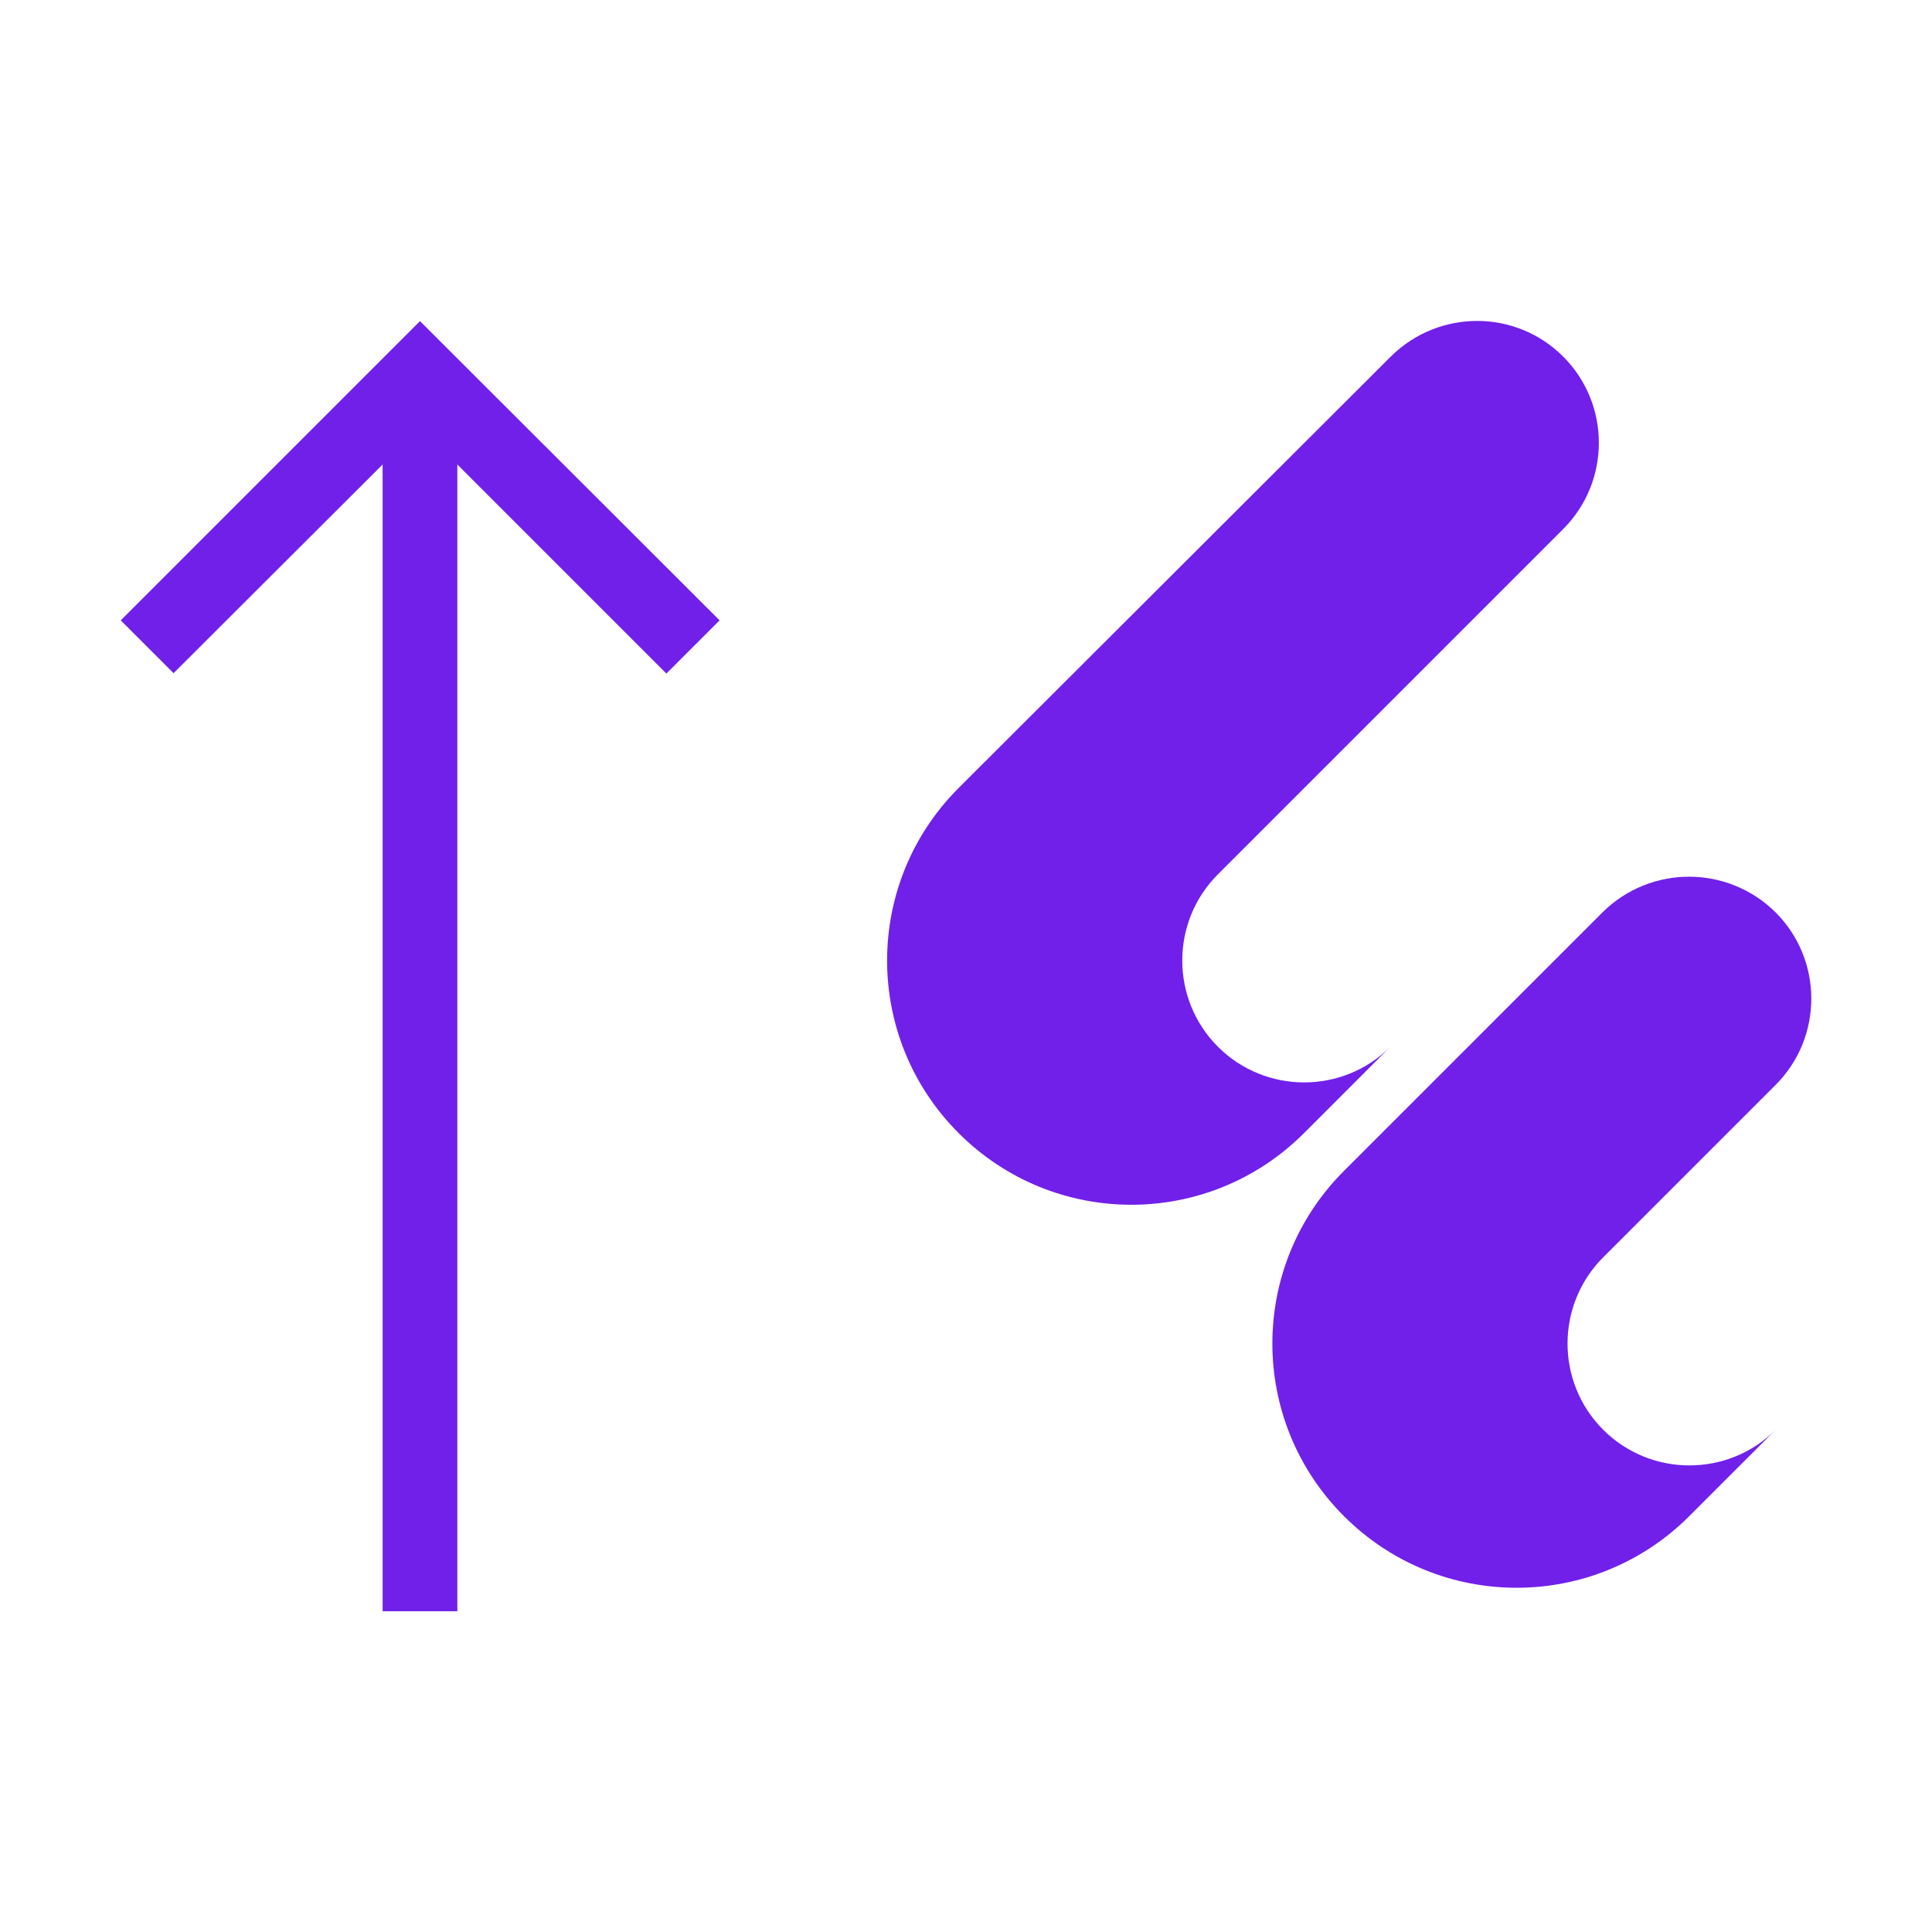 <?xml version="1.0" encoding="utf-8"?>
<!-- Generator: Adobe Illustrator 23.0.0, SVG Export Plug-In . SVG Version: 6.00 Build 0)  -->
<svg version="1.1" id="Capa_1" xmlns="http://www.w3.org/2000/svg" xmlns:xlink="http://www.w3.org/1999/xlink" x="0px" y="0px"
	 viewBox="0 0 512 512" style="enable-background:new 0 0 512 512;" xml:space="preserve">
<style type="text/css">
	.st0{fill:#7120EA;}
</style>
<g id="Grupo_707" transform="translate(0 0)">
	<g id="Grupo_655" transform="translate(10.965 0)">
		<path id="Trazado_954" class="st0" d="M403.3,94.5c12.6,12.6,12.6,33.1,0,45.7c0,0,0,0,0,0l-91.5,91.5
			c-12.6,12.6-12.6,33.1,0,45.7c12.6,12.6,33.1,12.6,45.7,0l0,0l-22.9,22.9c-25.3,25.3-66.2,25.3-91.5,0
			c-25.3-25.3-25.3-66.2,0-91.5L357.6,94.5C370.3,81.9,390.7,81.9,403.3,94.5z"/>
		<path id="Trazado_955" class="st0" d="M459.6,241.8c12.6,12.6,12.6,33.1,0,45.7c0,0,0,0,0,0l-45.7,45.7
			c-12.6,12.6-12.6,33.1,0,45.7c12.6,12.6,33.1,12.6,45.7,0l-22.9,22.9c-25.3,25.3-66.2,25.3-91.5,0c-25.3-25.3-25.3-66.2,0-91.5
			l68.6-68.6C426.5,229.2,446.9,229.2,459.6,241.8z"/>
	</g>
	<path id="ic_arrow_upward_24px" class="st0" d="M32,164.4l14,14l55.4-55.3v303.9h19.8V123.1l55.4,55.4l14.1-14.1l-79.4-79.3
		L32,164.4z"/>
</g>
</svg>
